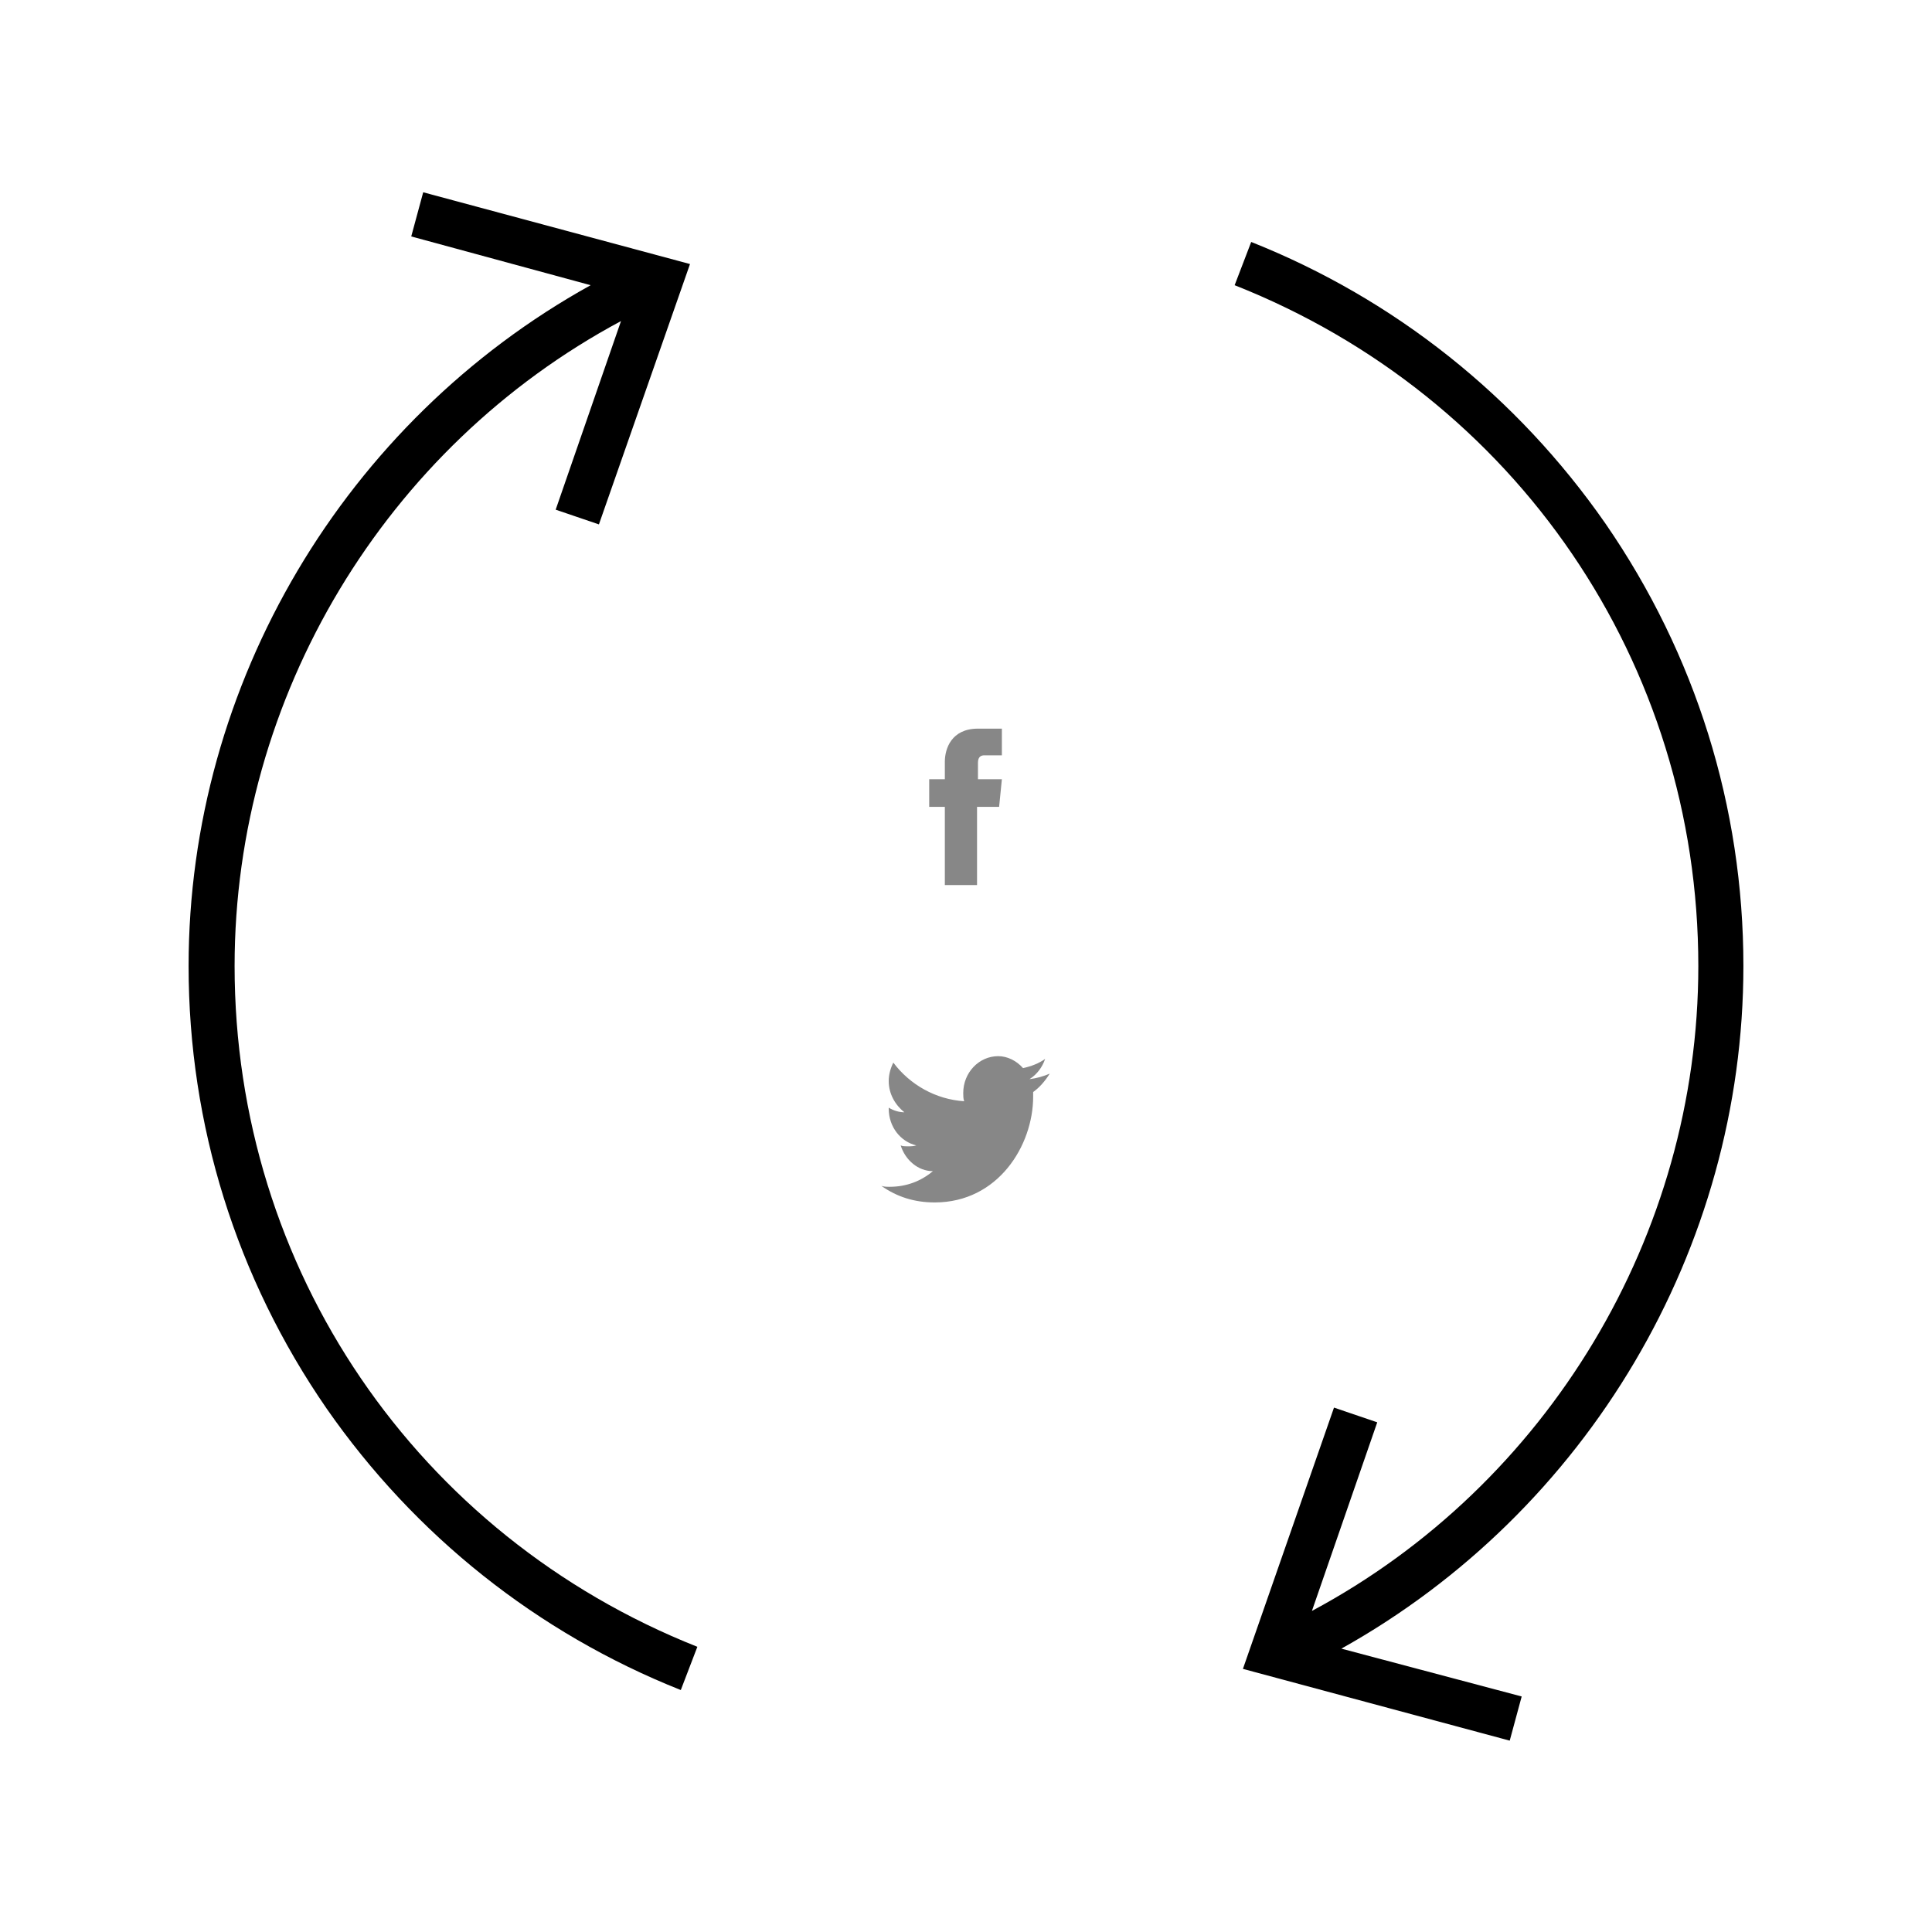 <?xml version="1.0" encoding="utf-8"?>
<!-- Generator: Adobe Illustrator 18.1.1, SVG Export Plug-In . SVG Version: 6.00 Build 0)  -->
<!DOCTYPE svg PUBLIC "-//W3C//DTD SVG 1.1//EN" "http://www.w3.org/Graphics/SVG/1.1/DTD/svg11.dtd">
<svg version="1.1" id="Livello_1" xmlns="http://www.w3.org/2000/svg" xmlns:xlink="http://www.w3.org/1999/xlink" x="0px" y="0px"
	 viewBox="0 0 210 210" enable-background="new 0 0 210 210" xml:space="preserve">
<g>
	<path fill="#878787" d="M114.1,116.7c-0.7,0.3-1.4,0.5-2.2,0.6c0.8-0.5,1.4-1.3,1.7-2.2c-0.7,0.5-1.5,0.8-2.4,1
		c-0.7-0.8-1.7-1.3-2.7-1.3c-2.1,0-3.8,1.8-3.8,4c0,0.3,0,0.6,0.1,0.9c-3.1-0.2-5.9-1.8-7.7-4.2c-0.3,0.6-0.5,1.3-0.5,2
		c0,1.4,0.7,2.6,1.7,3.4c-0.6,0-1.2-0.2-1.7-0.5c0,0,0,0,0,0.1c0,2,1.3,3.6,3,4c-0.3,0.1-0.6,0.1-1,0.1c-0.2,0-0.5,0-0.7-0.1
		c0.5,1.6,1.9,2.8,3.5,2.8c-1.3,1.1-2.9,1.7-4.7,1.7c-0.3,0-0.6,0-0.9-0.1c1.7,1.2,3.6,1.8,5.8,1.8c6.9,0,10.7-6.2,10.7-11.5
		c0-0.2,0-0.3,0-0.5C113,118.2,113.6,117.5,114.1,116.7z"/>
	<path fill="#878787" d="M106.3,84.7v-1.8c0-0.7,0.4-0.8,0.7-0.8c0.3,0,1.9,0,1.9,0v-2.9l-2.6,0c-2.9,0-3.6,2.2-3.6,3.6v1.9h-1.7v3
		h1.7c0,3.9,0,8.5,0,8.5h3.5c0,0,0-4.7,0-8.5h2.4l0.3-3H106.3z"/>
</g>
<path d="M25.5,105c0-29.3,16.4-56.4,42-70.1l-7.1,20.5l4.7,1.6L75,28.7l-29-7.8l-1.3,4.8L64.2,31c-26.7,14.8-43.7,43.3-43.7,74
	c0,17.3,5.2,33.9,15,48.1c9.6,13.8,22.9,24.4,38.5,30.6l1.8-4.7C45.3,166.9,25.5,137.9,25.5,105z"/>
<path d="M189.5,105c0-17.3-5.2-33.9-15-48.1c-9.6-13.8-22.9-24.4-38.5-30.6l-1.8,4.7c30.6,12.1,50.4,41.1,50.4,74
	c0,29.3-16.4,56.4-42,70.1l7.1-20.5l-4.7-1.6l-9.9,28.4l29,7.8l1.3-4.8l-19.6-5.2C172.5,164.3,189.5,135.8,189.5,105z"/>
</svg>
